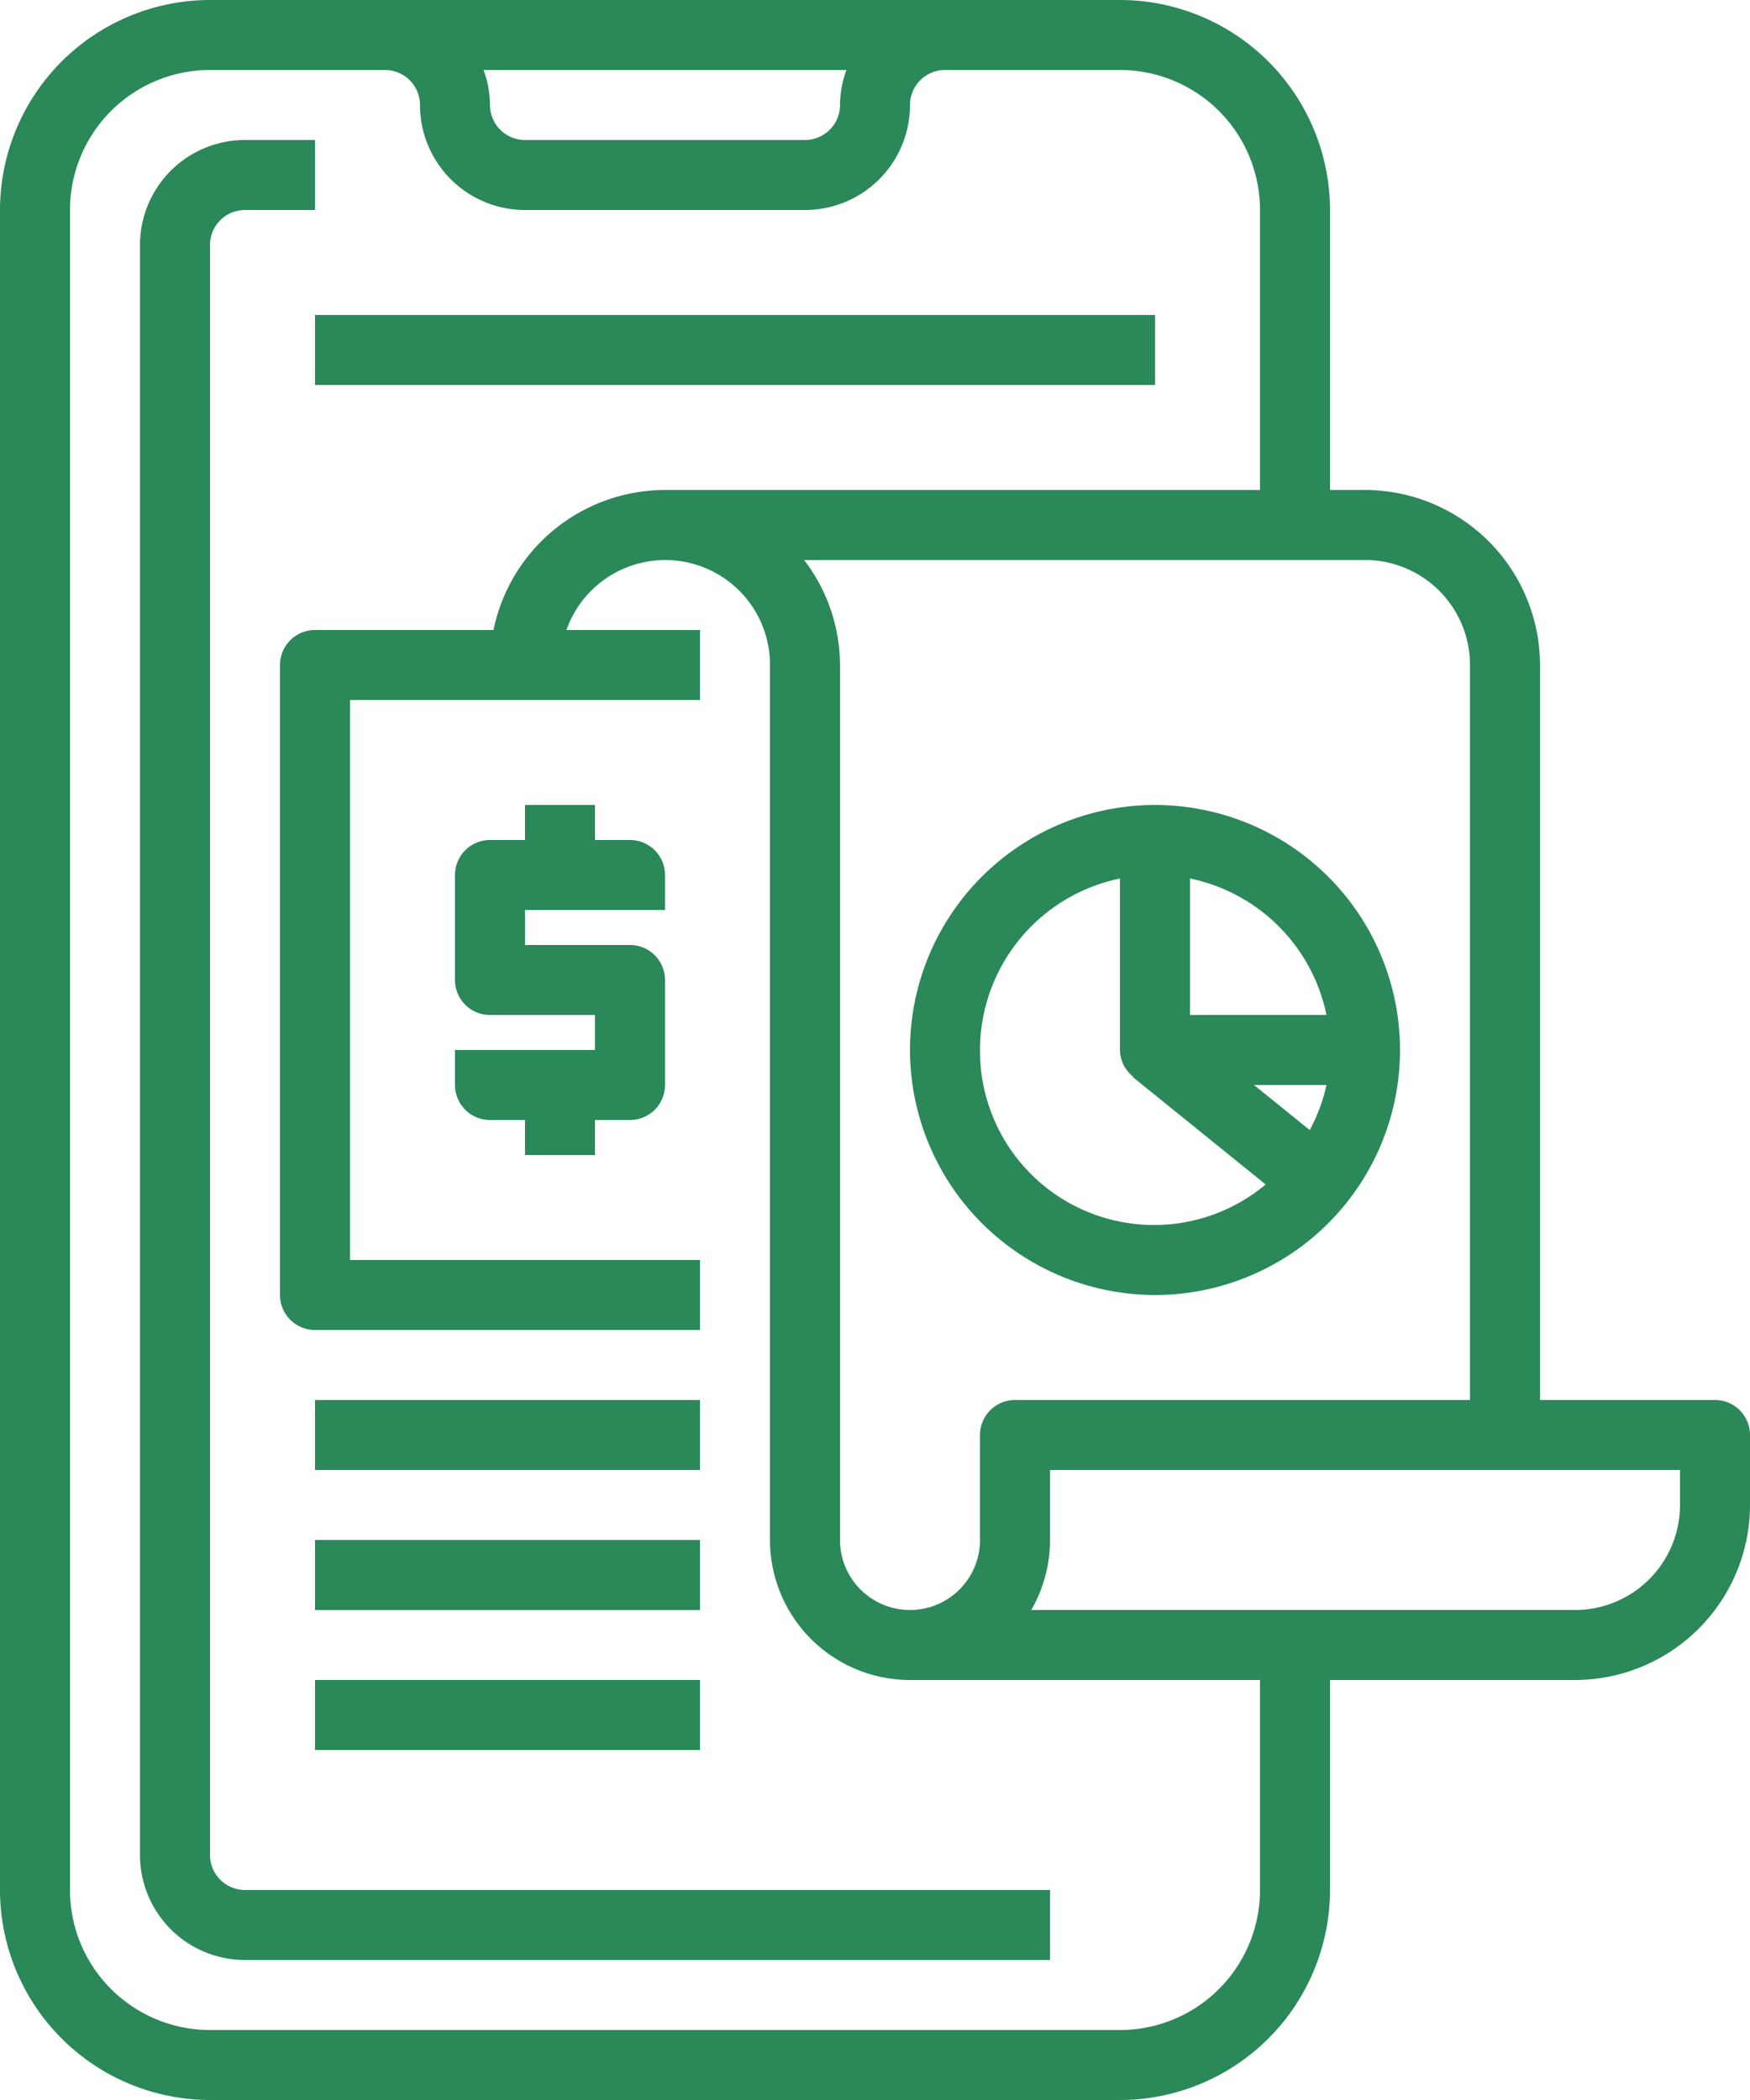 <svg xmlns="http://www.w3.org/2000/svg" width="50" height="60" viewBox="0 0 50 60">
  <g id="expenses" transform="translate(-7 -2)">
    <path id="Path_1" data-name="Path 1" d="M39,2H13A6.006,6.006,0,0,0,7,8V56a6.006,6.006,0,0,0,6,6H39a6.006,6.006,0,0,0,6-6V50h7a5.006,5.006,0,0,0,5-5V43a1,1,0,0,0-1-1H51V21a5.006,5.006,0,0,0-5-5H45V8A6.006,6.006,0,0,0,39,2ZM31.184,4A2.966,2.966,0,0,0,31,5a1,1,0,0,1-1,1H22a1,1,0,0,1-1-1,2.966,2.966,0,0,0-.184-1ZM43,56a4,4,0,0,1-4,4H13a4,4,0,0,1-4-4V8a4,4,0,0,1,4-4h5a1,1,0,0,1,1,1,3,3,0,0,0,3,3h8a3,3,0,0,0,3-3,1,1,0,0,1,1-1h5a4,4,0,0,1,4,4v8H26a5.009,5.009,0,0,0-4.9,4H16a1,1,0,0,0-1,1V39a1,1,0,0,0,1,1H27V38H17V22H27V20H23.184A2.993,2.993,0,0,1,29,21V46a4,4,0,0,0,4,4H43ZM55,45a3,3,0,0,1-3,3H36.463A3.97,3.97,0,0,0,37,46V44H55ZM49,21V42H36a1,1,0,0,0-1,1v3a2,2,0,0,1-4,0V21a4.948,4.948,0,0,0-1.026-3H46A3,3,0,0,1,49,21Z" fill="#2a8859"/>
    <path id="Path_2" data-name="Path 2" d="M13,55V9a1,1,0,0,1,1-1h2V6H14a3,3,0,0,0-3,3V55a3,3,0,0,0,3,3H37V56H14A1,1,0,0,1,13,55Z" fill="#2a8859"/>
    <path id="Path_3" data-name="Path 3" d="M25,26H24V25H22v1H21a1,1,0,0,0-1,1v3a1,1,0,0,0,1,1h3v1H20v1a1,1,0,0,0,1,1h1v1h2V34h1a1,1,0,0,0,1-1V30a1,1,0,0,0-1-1H22V28h4V27A1,1,0,0,0,25,26Z" fill="#2a8859"/>
    <path id="Path_4" data-name="Path 4" d="M16,42H27v2H16Z" fill="#2a8859"/>
    <path id="Path_5" data-name="Path 5" d="M16,46H27v2H16Z" fill="#2a8859"/>
    <path id="Path_6" data-name="Path 6" d="M16,50H27v2H16Z" fill="#2a8859"/>
    <path id="Path_7" data-name="Path 7" d="M40,39a7,7,0,1,0-7-7A7.008,7.008,0,0,0,40,39Zm2.828-6H44.9a4.939,4.939,0,0,1-.479,1.287ZM44.9,31H41V27.1A5.016,5.016,0,0,1,44.9,31ZM39,27.1V32a.982.982,0,0,0,.381.766l-.009.012,3.79,3.064A4.972,4.972,0,0,1,35,32a5.009,5.009,0,0,1,4-4.9Z" fill="#2a8859"/>
    <path id="Path_8" data-name="Path 8" d="M16,11H40v2H16Z" fill="#2a8859"/>
  </g>
</svg>
